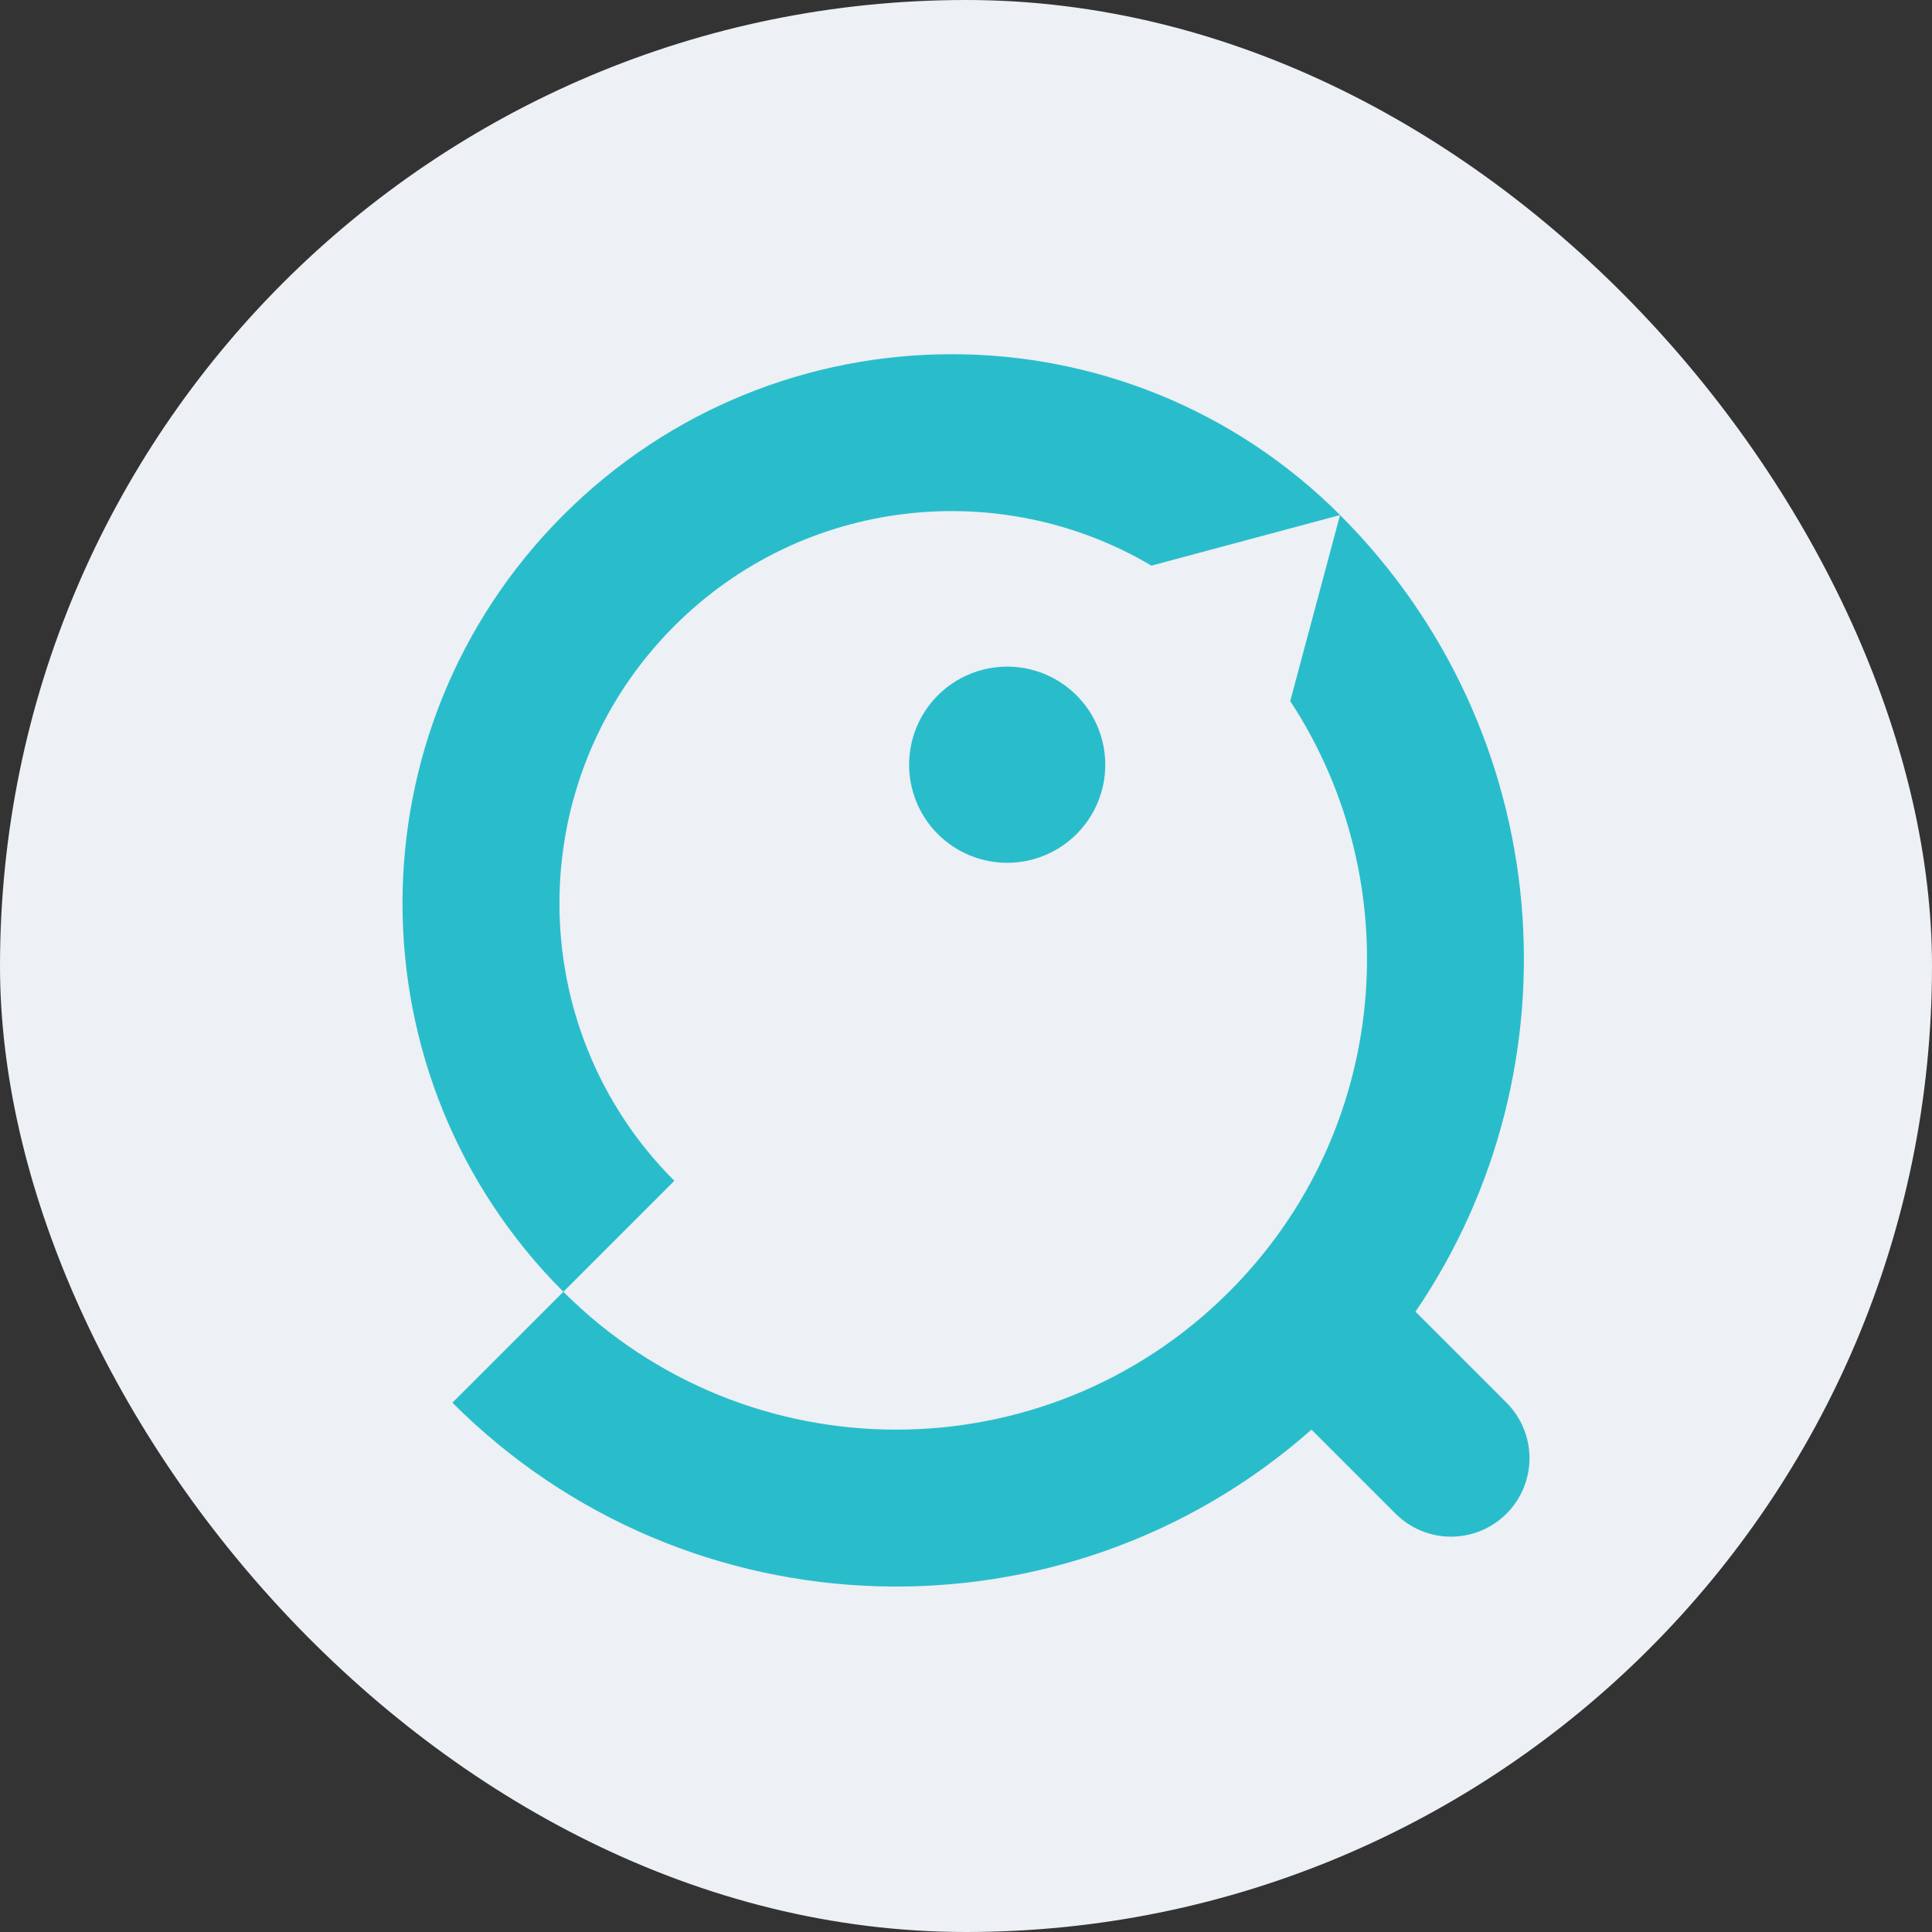 <svg width="120" height="120" viewBox="0 0 120 120" fill="none" xmlns="http://www.w3.org/2000/svg">
<rect x="0" y="0" width="120" height="120" fill="#333333" stroke="none"/>
<rect width="120" height="120" rx="60" fill="#EDF0F4"/>
<path d="M41.884 38.882C32.369 48.399 32.369 63.826 41.884 73.343L34.991 80.234C21.67 66.913 21.67 45.312 34.991 31.991C48.314 18.67 69.913 18.67 83.236 31.991L71.516 35.132C62.169 29.598 49.918 30.846 41.884 38.882Z" fill="#29BDCC"/>
<path d="M80.139 43.545C87.578 54.885 86.313 70.265 76.343 80.234C64.924 91.652 46.409 91.652 34.991 80.234L28.099 87.124C42.744 101.771 66.148 102.329 81.459 88.796L86.681 94.018C87.595 94.931 88.835 95.445 90.127 95.445C91.42 95.444 92.659 94.931 93.573 94.016C94.487 93.102 95 91.863 95 90.57C95 89.278 94.486 88.038 93.572 87.124L87.919 81.471C98.255 66.298 96.691 45.448 83.233 31.991L80.139 43.545Z" fill="#29BDCC"/>
<path d="M66.866 51.806C67.432 51.24 67.881 50.568 68.187 49.829C68.493 49.09 68.651 48.298 68.651 47.498C68.651 46.697 68.493 45.905 68.187 45.166C67.881 44.427 67.432 43.755 66.866 43.19C66.3 42.624 65.629 42.175 64.89 41.869C64.15 41.563 63.358 41.405 62.558 41.405C61.758 41.405 60.966 41.563 60.227 41.869C59.488 42.175 58.816 42.624 58.25 43.19C57.108 44.332 56.466 45.882 56.466 47.498C56.466 49.113 57.108 50.663 58.25 51.806C59.393 52.948 60.942 53.59 62.558 53.59C64.174 53.59 65.724 52.948 66.866 51.806Z" fill="#29BDCC"/>
</svg>
